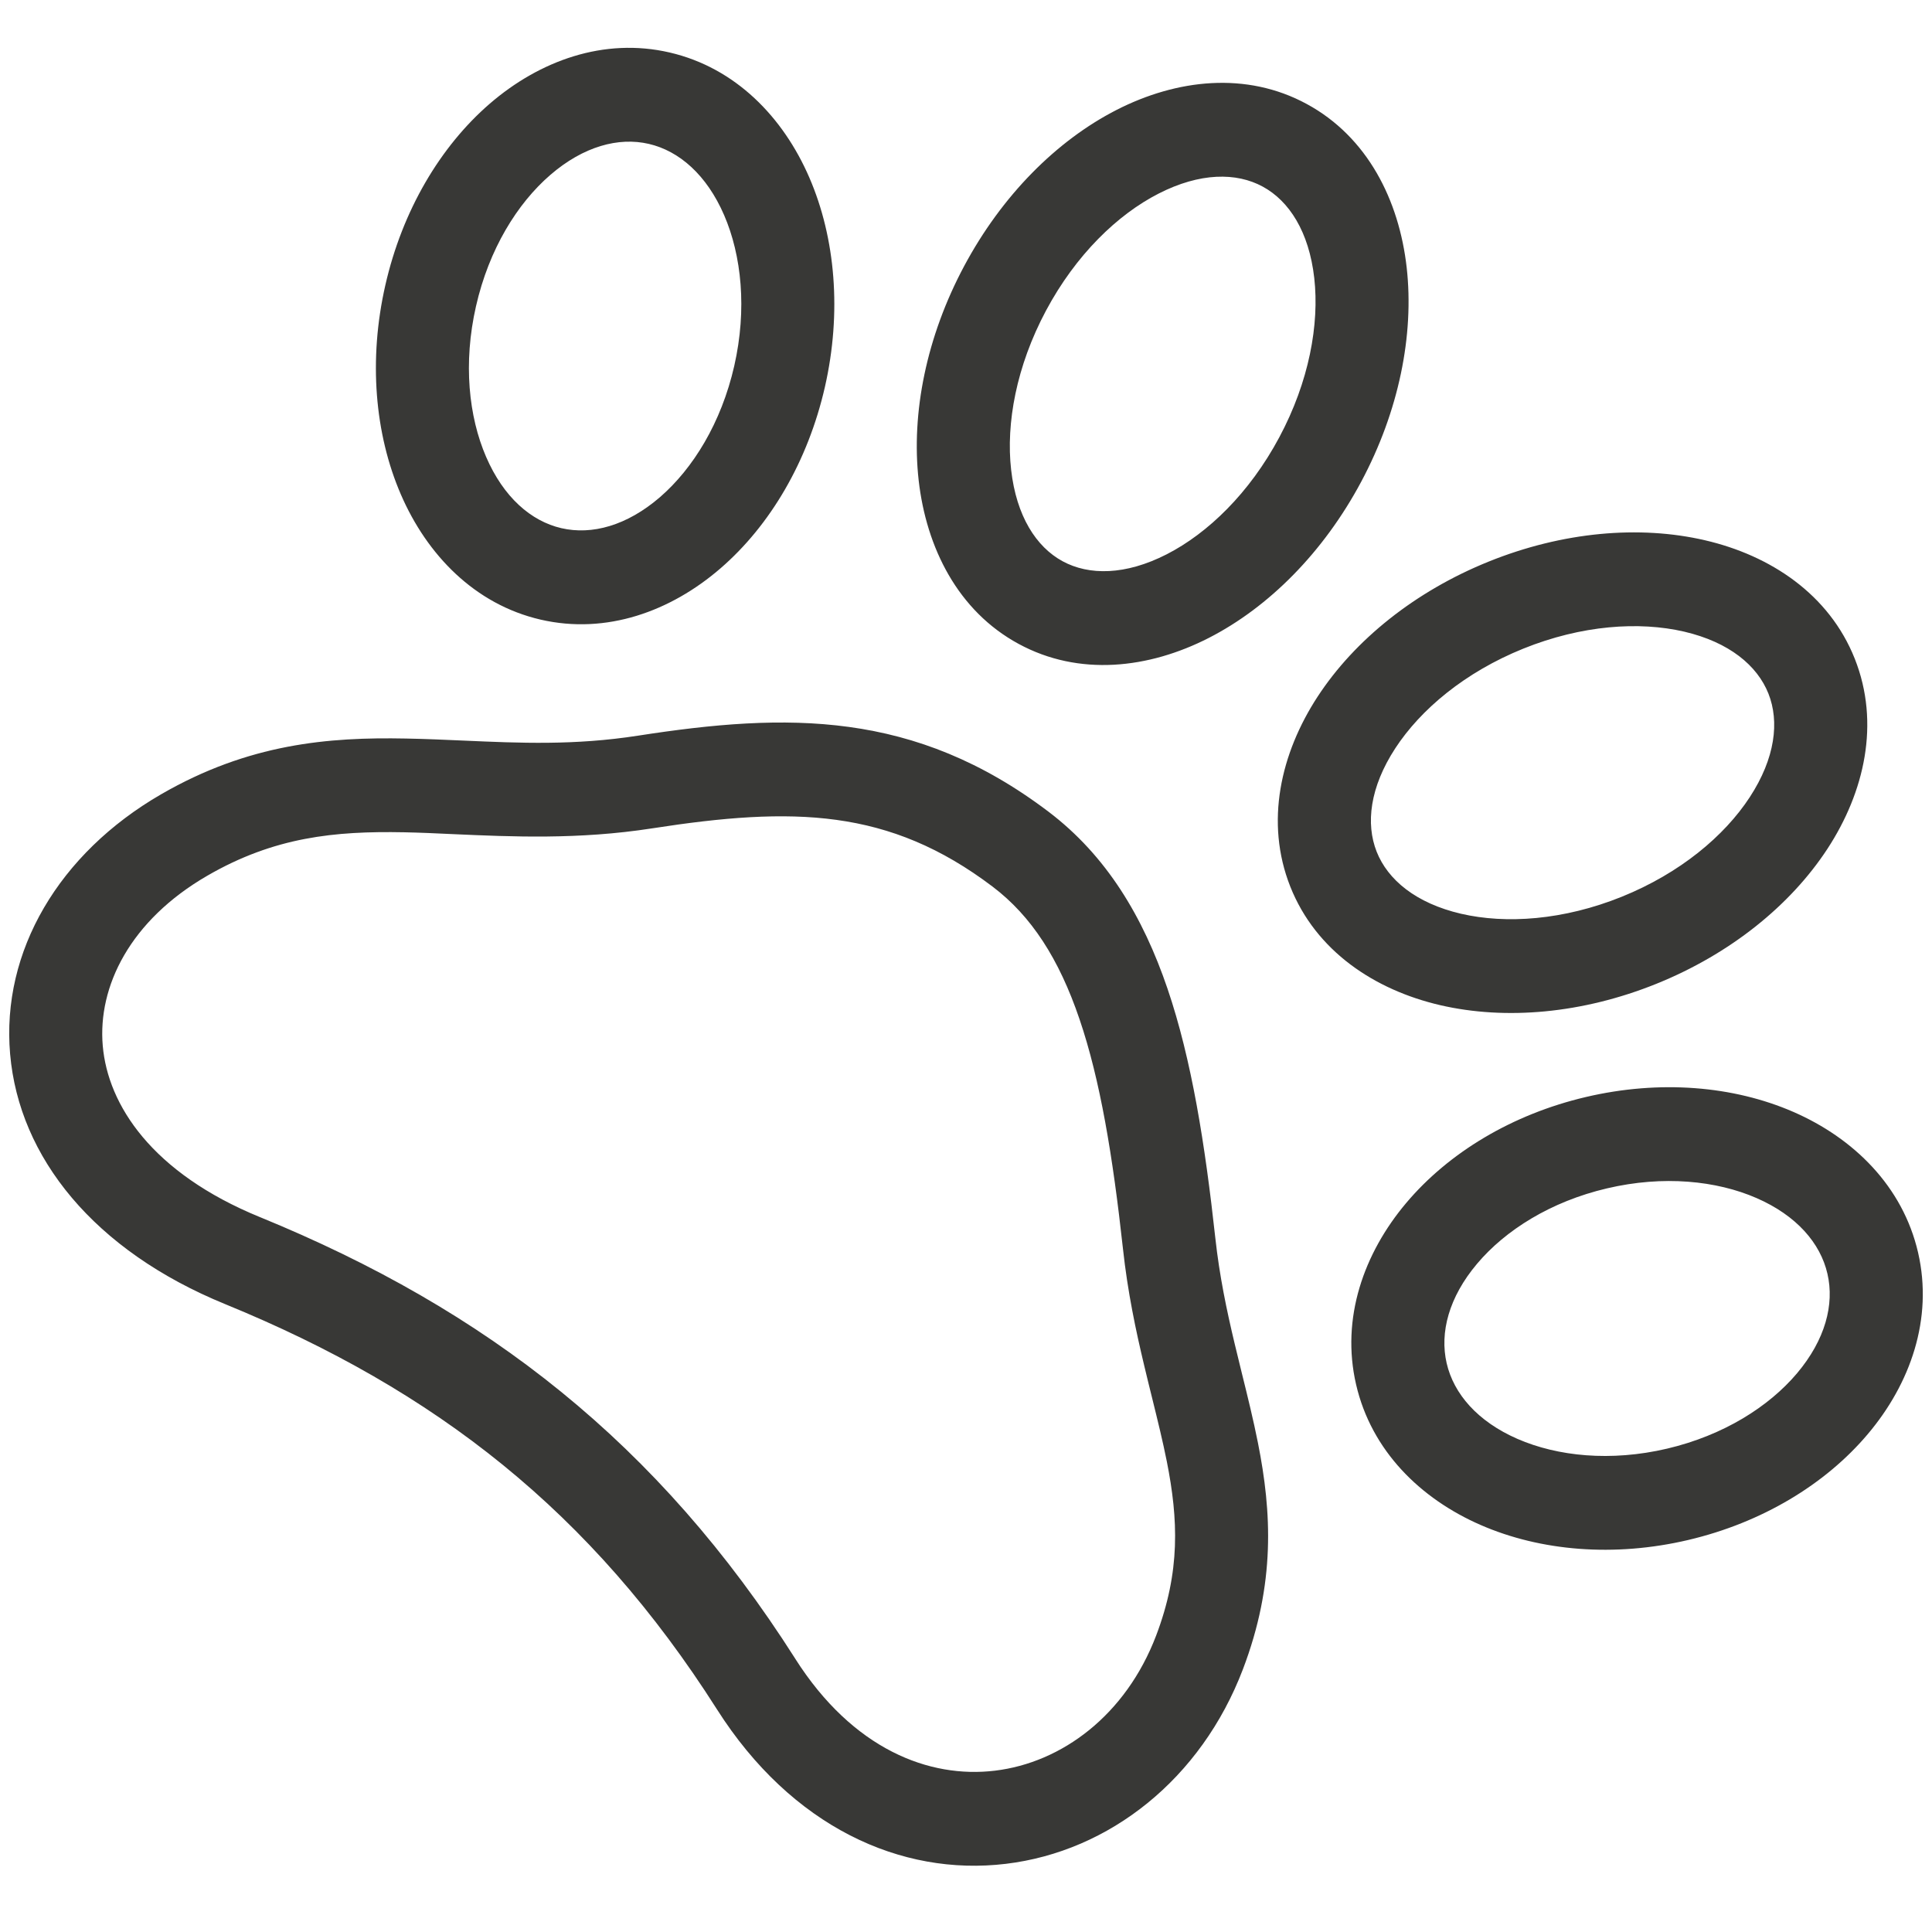 <svg width="42" height="42" viewBox="0 0 42 42" fill="none" xmlns="http://www.w3.org/2000/svg">
<path fill-rule="evenodd" clip-rule="evenodd" d="M11.963 3.803C11.244 4.424 10.629 5.419 10.348 6.656C10.066 7.892 10.189 9.058 10.568 9.933C10.946 10.808 11.542 11.329 12.204 11.482C12.866 11.635 13.627 11.429 14.347 10.808C15.065 10.187 15.68 9.192 15.962 7.955C16.243 6.718 16.12 5.552 15.742 4.677C15.363 3.802 14.767 3.282 14.105 3.128C13.444 2.975 12.682 3.182 11.963 3.803ZM10.647 2.254C11.727 1.322 13.125 0.809 14.557 1.141C15.99 1.473 17.027 2.548 17.595 3.862C18.163 5.176 18.301 6.792 17.933 8.411C17.564 10.03 16.742 11.424 15.662 12.356C14.582 13.289 13.185 13.801 11.752 13.47C10.319 13.138 9.282 12.062 8.714 10.748C8.146 9.434 8.008 7.818 8.377 6.199C8.745 4.581 9.568 3.187 10.647 2.254ZM25.188 4.208C24.293 4.665 23.388 5.539 22.74 6.751C22.093 7.963 21.867 9.207 21.981 10.212C22.095 11.221 22.527 11.89 23.1 12.201C23.673 12.512 24.465 12.509 25.363 12.05C26.258 11.592 27.163 10.719 27.811 9.506C28.459 8.294 28.684 7.051 28.571 6.046C28.457 5.036 28.024 4.368 27.451 4.057C26.878 3.745 26.087 3.749 25.188 4.208ZM24.274 2.389C25.576 1.724 27.091 1.545 28.41 2.262C29.729 2.978 30.415 4.353 30.58 5.815C30.745 7.283 30.41 8.941 29.591 10.473C28.772 12.006 27.584 13.2 26.278 13.868C24.976 14.534 23.46 14.713 22.141 13.996C20.822 13.28 20.137 11.905 19.971 10.442C19.806 8.975 20.141 7.317 20.96 5.784C21.779 4.252 22.968 3.057 24.274 2.389ZM36.611 13.731C35.633 13.504 34.383 13.589 33.115 14.101C31.848 14.613 30.885 15.421 30.333 16.266C29.779 17.115 29.686 17.907 29.928 18.517C30.17 19.126 30.779 19.635 31.761 19.864C32.739 20.091 33.989 20.006 35.257 19.494C36.524 18.982 37.487 18.174 38.039 17.329C38.593 16.48 38.686 15.688 38.444 15.078C38.202 14.469 37.593 13.96 36.611 13.731ZM37.065 11.745C38.488 12.075 39.764 12.918 40.321 14.32C40.878 15.723 40.531 17.221 39.728 18.451C38.922 19.684 37.611 20.74 36.008 21.387C34.405 22.034 32.734 22.182 31.307 21.851C29.884 21.52 28.607 20.677 28.05 19.275C27.494 17.872 27.841 16.374 28.644 15.144C29.45 13.911 30.761 12.855 32.364 12.208C33.967 11.561 35.638 11.413 37.065 11.745ZM13.868 15.993C17.113 15.489 19.881 15.439 22.794 17.646C24.055 18.602 24.848 19.929 25.38 21.491C25.907 23.039 26.197 24.877 26.421 26.921L26.421 26.921C26.511 27.74 26.667 28.484 26.84 29.209C26.89 29.42 26.943 29.634 26.996 29.85C27.122 30.357 27.249 30.874 27.348 31.373C27.644 32.866 27.732 34.418 27.02 36.288L27.02 36.288C26.111 38.674 24.119 40.248 21.867 40.518C19.583 40.793 17.207 39.71 15.585 37.158C12.855 32.866 9.475 30.224 4.893 28.35L5.274 27.405L4.893 28.35C2.046 27.185 0.416 25.164 0.22 22.915C0.025 20.677 1.284 18.551 3.501 17.268C5.41 16.164 7.144 16.022 8.823 16.055C9.254 16.063 9.671 16.082 10.083 16.1C11.305 16.154 12.487 16.207 13.868 15.993ZM21.58 19.276C19.326 17.569 17.244 17.532 14.175 18.008L14.175 18.008C12.578 18.256 11.125 18.19 9.865 18.134C9.487 18.116 9.126 18.1 8.784 18.093C7.277 18.064 5.964 18.194 4.507 19.037L4.507 19.037C2.829 20.008 2.121 21.444 2.234 22.737C2.346 24.019 3.298 25.497 5.653 26.46L5.654 26.46C10.585 28.478 14.31 31.378 17.287 36.057L17.287 36.058C18.542 38.032 20.203 38.665 21.628 38.493C23.084 38.319 24.474 37.286 25.133 35.557C25.664 34.161 25.614 33.029 25.366 31.773C25.276 31.322 25.167 30.881 25.048 30.399C24.992 30.172 24.933 29.936 24.874 29.686C24.692 28.925 24.514 28.086 24.412 27.145L25.416 27.033L24.412 27.145C24.412 27.145 24.412 27.145 24.412 27.145C24.191 25.13 23.918 23.478 23.467 22.154C23.022 20.844 22.422 19.914 21.58 19.276L21.58 19.276ZM38.186 26.045C37.317 25.666 36.16 25.546 34.935 25.834C33.709 26.121 32.724 26.745 32.111 27.472C31.497 28.199 31.295 28.968 31.449 29.635C31.603 30.302 32.121 30.902 32.99 31.281C33.859 31.659 35.016 31.78 36.242 31.492C37.467 31.204 38.452 30.581 39.066 29.854C39.679 29.127 39.882 28.358 39.727 27.691C39.574 27.024 39.055 26.424 38.186 26.045ZM38.989 24.173C40.293 24.742 41.363 25.784 41.697 27.228C42.03 28.672 41.527 30.084 40.605 31.175C39.684 32.267 38.304 33.101 36.7 33.478C35.096 33.855 33.493 33.721 32.188 33.152C30.883 32.583 29.813 31.541 29.48 30.097C29.146 28.653 29.65 27.242 30.571 26.15C31.492 25.058 32.872 24.224 34.476 23.848C36.081 23.471 37.684 23.604 38.989 24.173Z" fill="#383836"/>
</svg>
